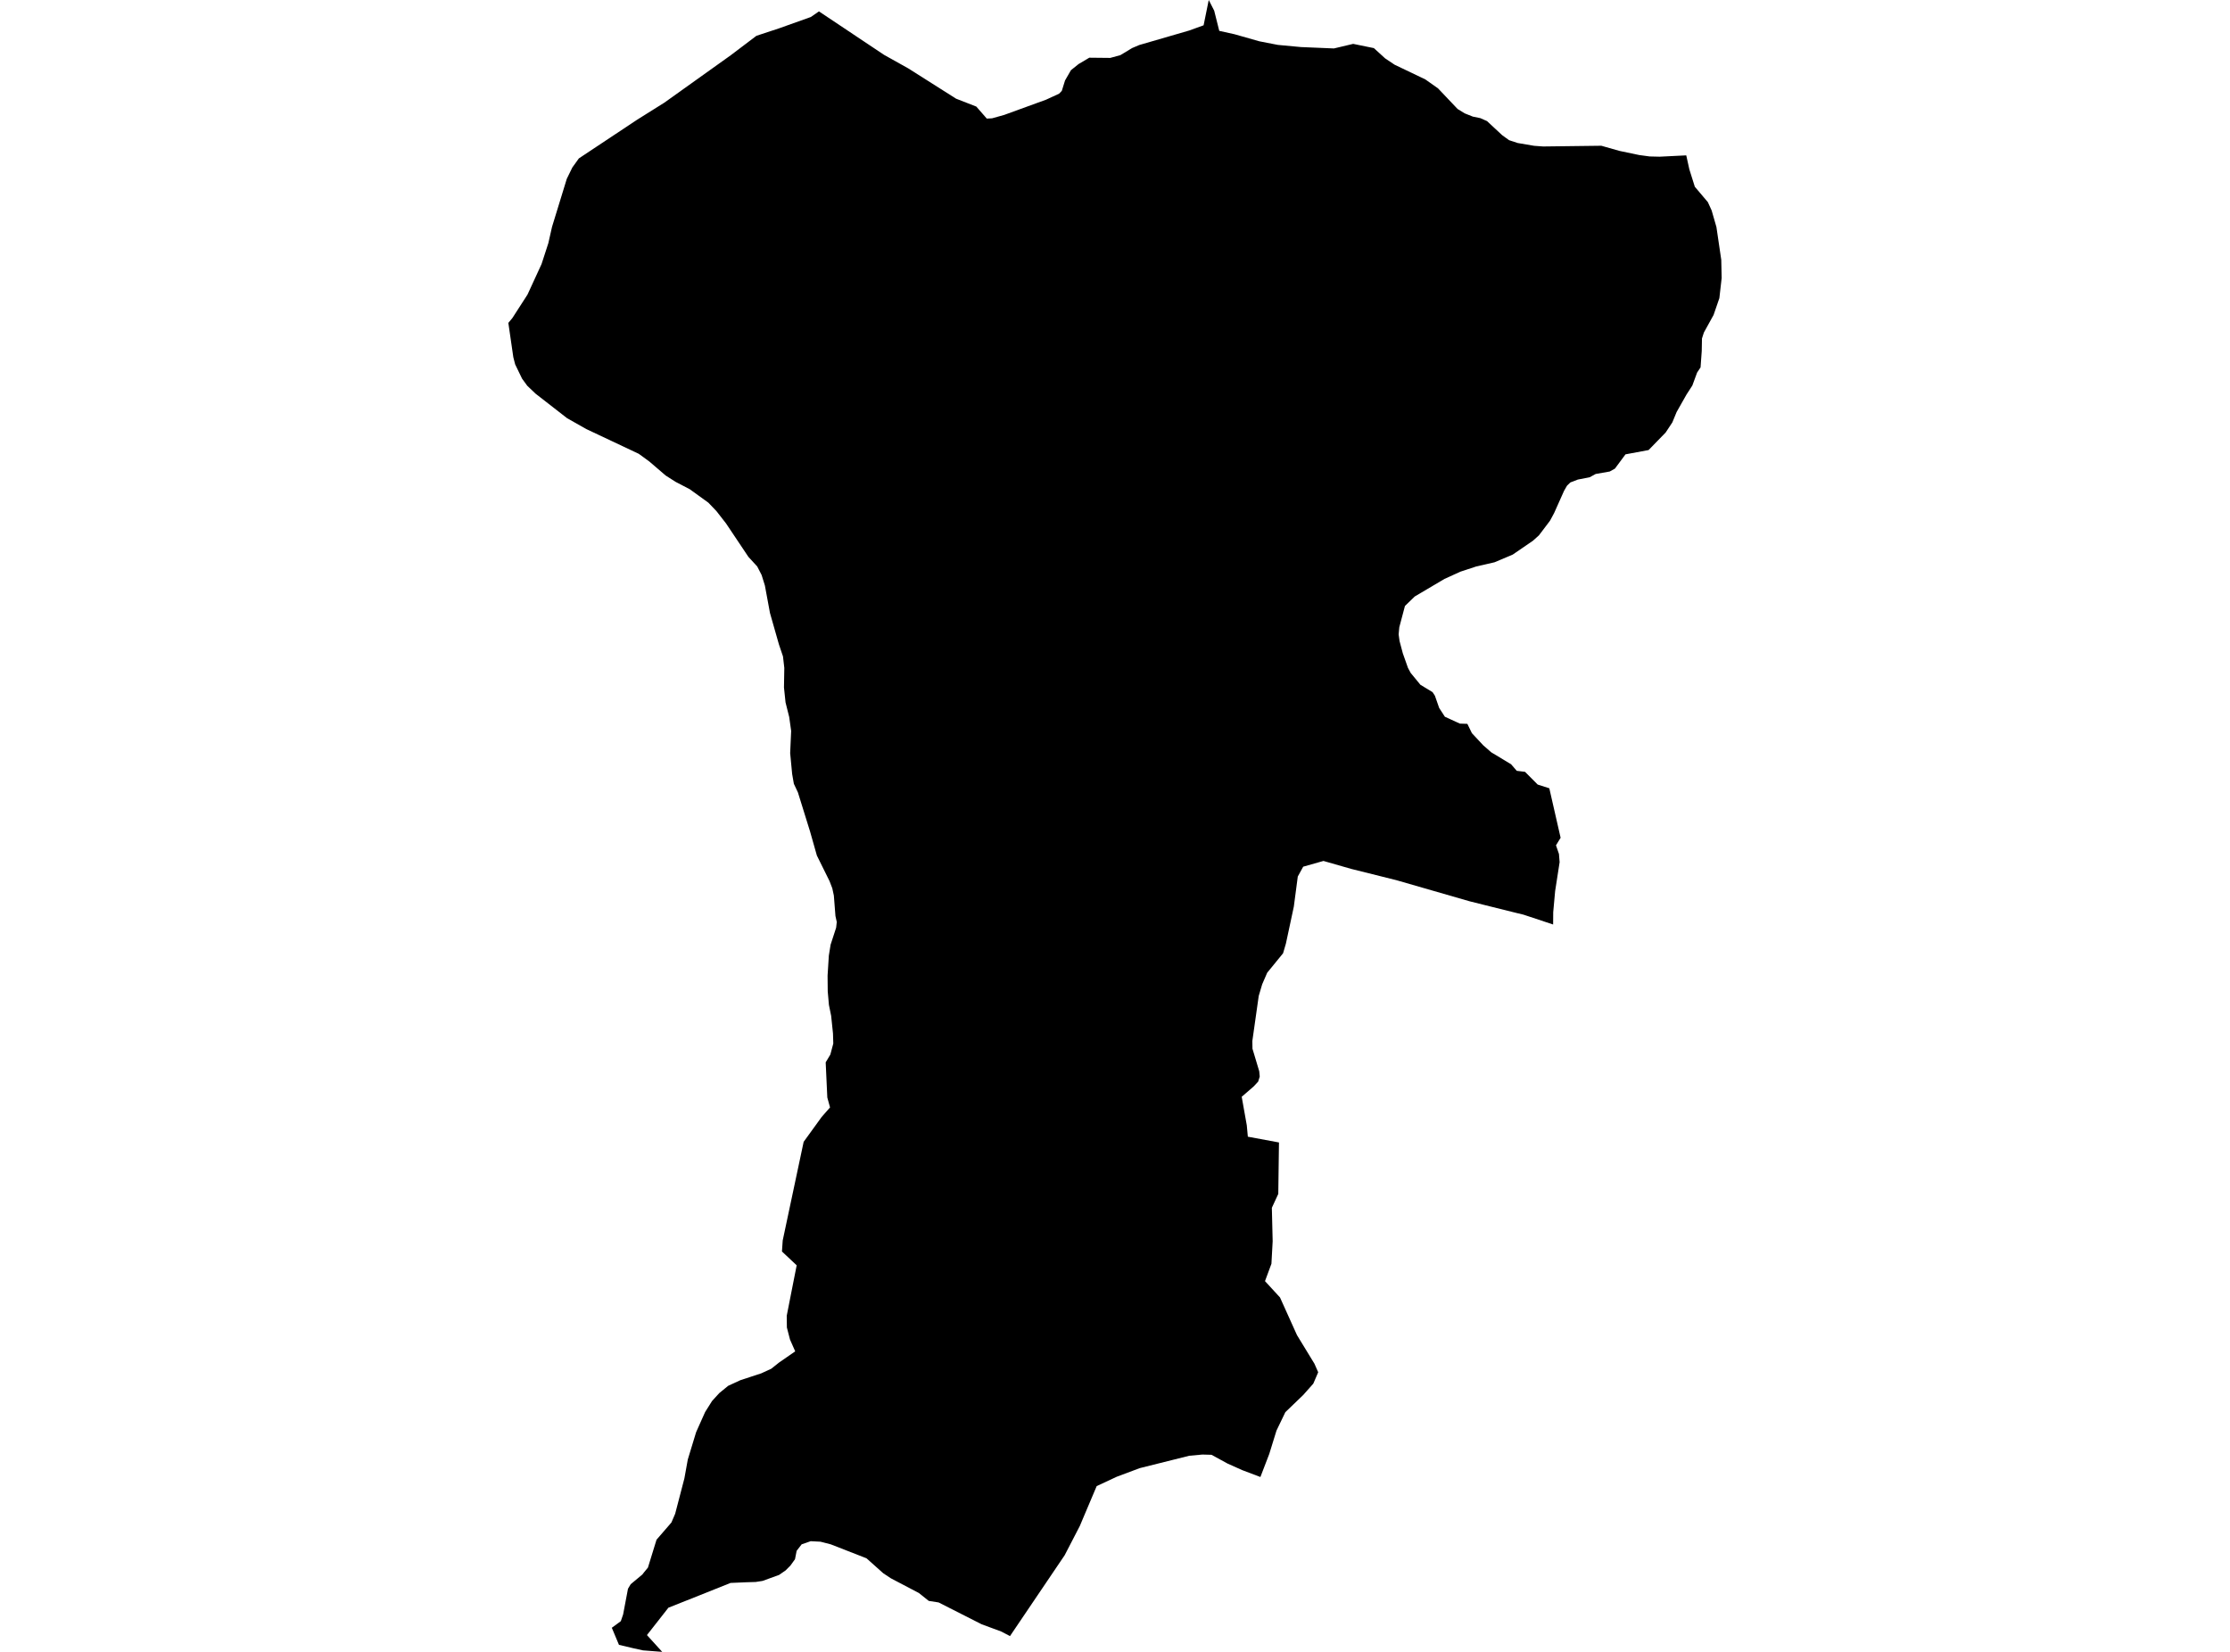 <?xml version='1.0'?>
<svg  baseProfile = 'tiny' width = '540' height = '400' stroke-linecap = 'round' stroke-linejoin = 'round' version='1.1' xmlns='http://www.w3.org/2000/svg'>
<path id='0903701001' title='0903701001'  d='M 408.331 37.622 409.081 41.013 410.405 45.219 413.564 48.952 414.48 50.961 415.637 54.977 416.809 62.924 416.904 67.319 416.351 72.187 414.946 76.27 412.603 80.512 412.137 81.96 412.079 85.039 411.795 88.961 410.958 90.22 409.801 93.363 408.397 95.532 405.995 99.774 404.962 102.285 403.339 104.737 399.213 108.98 393.617 110.02 391.056 113.477 389.804 114.176 386.399 114.772 384.958 115.558 382.083 116.126 380.264 116.824 379.456 117.61 378.736 118.862 376.335 124.24 375.338 126.088 372.652 129.639 371.212 130.934 366.307 134.296 361.897 136.159 357.495 137.163 353.645 138.43 349.774 140.191 342.584 144.44 340.212 146.733 338.844 151.885 338.684 153.617 338.909 155.247 339.695 158.194 340.947 161.738 341.609 162.96 343.959 165.82 346.899 167.603 347.467 168.476 348.5 171.431 349.883 173.563 353.514 175.222 355.326 175.28 356.425 177.536 359.176 180.483 361.118 182.179 365.907 185.06 367.289 186.654 369.29 186.901 372.354 189.98 375.17 190.882 377.906 202.867 376.786 204.694 377.506 206.789 377.666 208.769 376.582 215.769 376.116 220.885 376.094 223.868 368.927 221.489 367.217 221.074 359.554 219.168 355.857 218.243 338.116 213.128 327.23 210.413 320.477 208.478 315.572 209.868 314.262 212.254 313.302 219.539 312.37 223.898 311.38 228.511 310.696 230.84 306.854 235.548 305.639 238.35 304.802 241.173 303.259 252.067 303.288 253.944 304.926 259.402 305.049 260.69 304.678 261.883 303.616 263.048 300.683 265.587 301.913 272.493 302.168 275.251 309.707 276.648 309.619 283.081 309.539 289.106 307.982 292.468 308.179 300.56 307.88 306.018 306.323 310.224 309.954 314.176 314.066 323.294 318.294 330.221 319.203 332.288 318.745 333.358 318.017 335.053 315.557 337.818 311.249 341.959 309.103 346.42 307.356 352.067 305.21 357.655 300.836 356.003 297.27 354.41 293.363 352.278 291.172 352.219 287.985 352.511 275.993 355.509 270.433 357.59 265.565 359.86 262.334 367.487 261.49 369.495 257.815 376.59 244.571 396.18 242.417 395.059 237.694 393.312 227.281 388.029 224.901 387.658 222.521 385.752 215.739 382.193 213.891 380.971 209.823 377.34 201.193 373.97 198.689 373.323 196.317 373.199 194.127 373.956 192.912 375.528 192.511 377.565 191.42 379.079 190.241 380.272 188.647 381.371 184.652 382.819 182.993 383.074 180.621 383.147 176.902 383.307 169.32 386.341 161.861 389.303 157.873 394.389 156.658 395.932 160.354 400 155.697 399.636 153.288 399.105 149.883 398.297 148.151 394.164 149.526 393.16 150.334 392.563 150.894 390.926 152.066 384.718 152.721 383.62 155.559 381.255 155.966 380.723 156.898 379.595 158.979 372.842 161.97 369.386 162.588 368.665 163.491 366.562 165.725 357.997 166.554 353.413 168.57 346.791 170.746 341.923 172.427 339.252 174.173 337.338 176.327 335.577 179.26 334.224 184.354 332.55 186.755 331.444 188.662 329.93 192.562 327.23 191.303 324.378 190.546 321.46 190.51 318.607 191.689 312.611 192.919 306.396 189.353 303.049 189.535 300.378 194.607 276.495 198.973 270.463 200.996 268.163 200.334 265.755 199.941 257.248 201.069 255.363 201.782 252.692 201.709 250.247 201.265 245.983 200.727 243.349 200.436 240.052 200.4 236.254 200.705 231.393 201.134 228.751 202.473 224.64 202.626 223.257 202.306 221.816 201.92 216.861 201.542 215.1 200.88 213.375 197.809 207.168 196.164 201.368 193.21 191.864 192.235 189.798 191.82 187.411 191.34 182.361 191.58 176.99 191.107 173.628 190.219 170.084 189.841 166.475 189.921 161.738 189.6 158.943 188.625 156.062 186.45 148.435 185.22 141.784 184.427 139.237 183.364 137.171 181.232 134.849 175.803 126.736 173.482 123.759 171.532 121.722 167.02 118.462 163.607 116.686 161.199 115.151 157.218 111.738 154.678 109.889 141.966 103.893 137.323 101.266 129.682 95.321 127.674 93.407 126.415 91.682 124.748 88.233 124.304 86.509 123.096 78.191 124.064 77.027 127.739 71.329 131.137 63.943 132.782 58.885 133.677 54.927 137.25 43.298 138.589 40.562 140.175 38.357 154.329 28.962 160.864 24.865 176.924 13.397 183.175 8.667 188.647 6.862 196.339 4.119 198.311 2.758 214.073 13.28 219.96 16.57 231.523 23.898 236.413 25.804 238.953 28.715 240.234 28.649 243.173 27.827 253.31 24.138 256.468 22.682 257.123 21.991 257.902 19.48 259.336 16.992 261.177 15.514 263.775 13.972 268.847 14.023 271.284 13.361 274.159 11.629 275.876 10.901 287.956 7.393 291.456 6.127 292.7 0 294.018 2.576 295.247 7.473 298.908 8.281 304.955 9.999 309.43 10.872 315.033 11.396 323.016 11.73 327.674 10.624 332.687 11.65 335.409 14.132 337.701 15.667 345.153 19.233 348.224 21.402 352.954 26.386 354.678 27.449 356.65 28.235 358.462 28.606 360.092 29.326 363.731 32.717 365.419 33.94 367.486 34.624 371.495 35.308 373.686 35.468 387.767 35.293 392.147 36.538 396.936 37.542 399.475 37.884 401.884 37.942 408.331 37.622 Z' />
</svg>